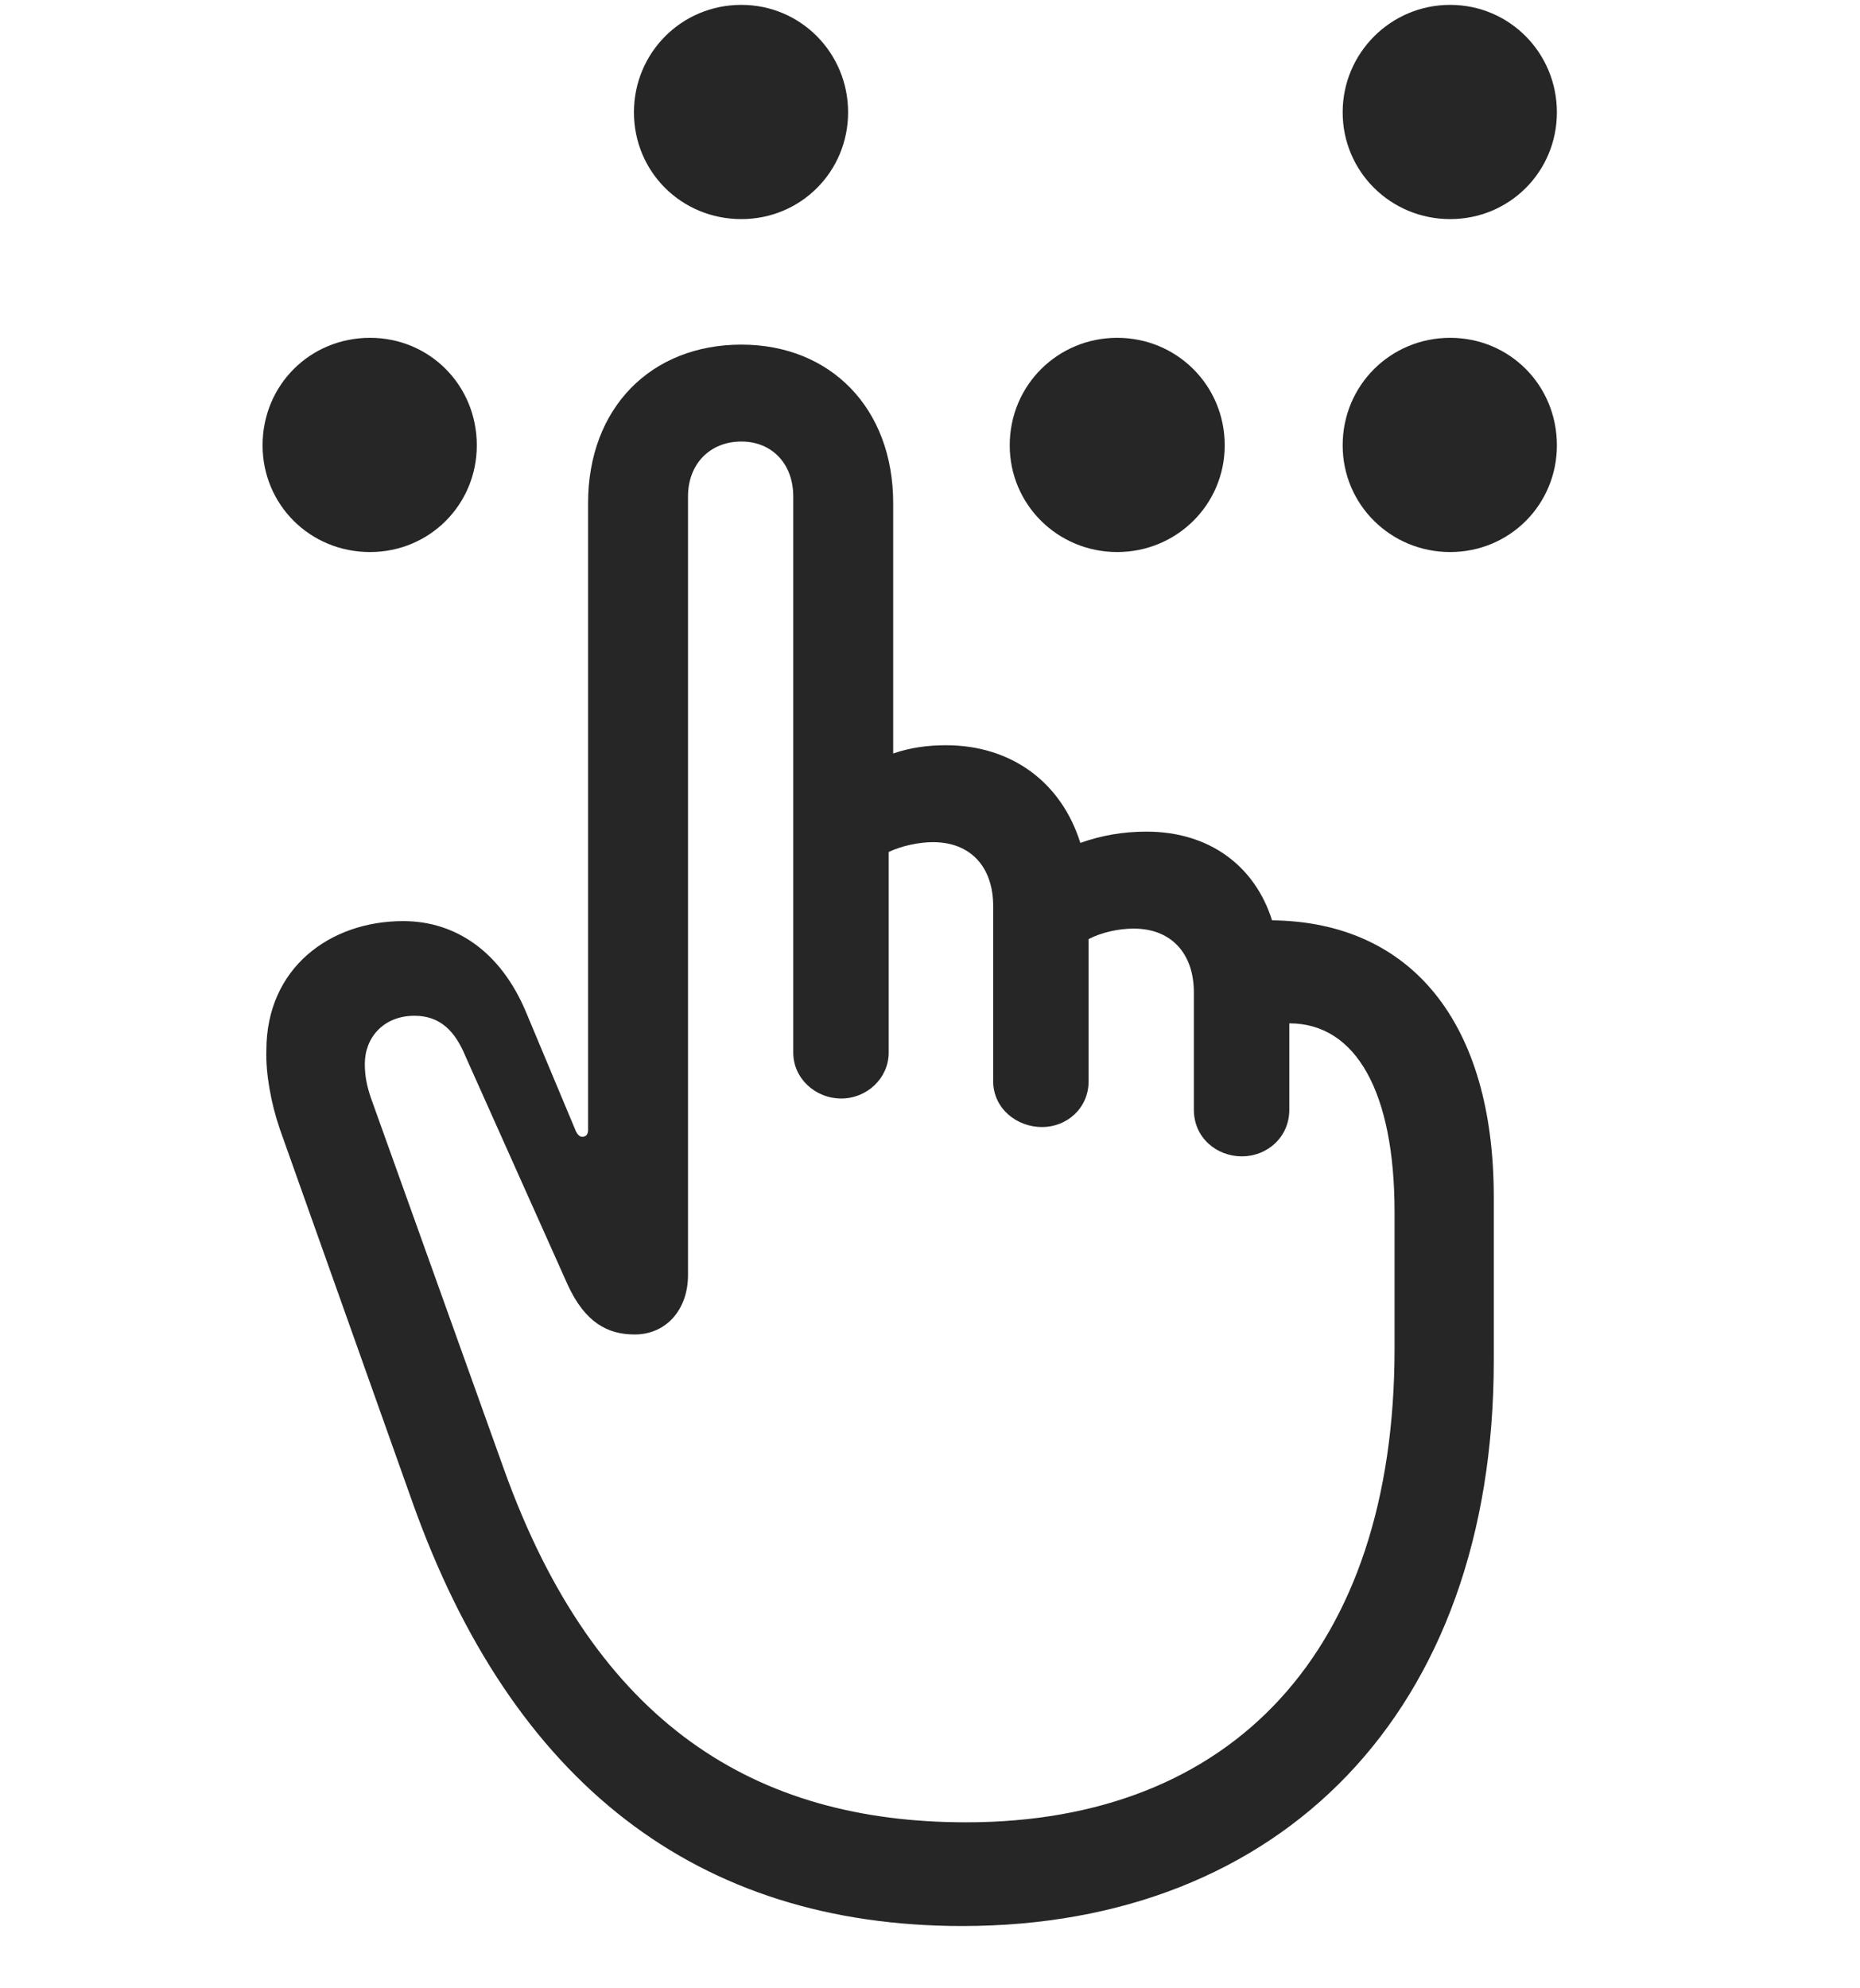 <svg width="29" height="31" viewBox="0 0 29 31" fill="currentColor" xmlns="http://www.w3.org/2000/svg">
<g clip-path="url(#clip0_2207_36478)">
<path d="M11.559 3.416C12.485 3.416 13.223 2.677 13.223 1.751C13.223 0.826 12.485 0.076 11.559 0.076C10.622 0.076 9.884 0.826 9.884 1.751C9.884 2.677 10.622 3.416 11.559 3.416ZM5.77 8.607C6.696 8.607 7.434 7.869 7.434 6.943C7.434 6.005 6.696 5.267 5.77 5.267C4.833 5.267 4.094 6.005 4.094 6.943C4.094 7.869 4.833 8.607 5.77 8.607ZM17.419 8.607C18.345 8.607 19.095 7.869 19.095 6.943C19.095 6.005 18.345 5.267 17.419 5.267C16.493 5.267 15.743 6.005 15.743 6.943C15.743 7.869 16.493 8.607 17.419 8.607ZM22.61 8.607C23.536 8.607 24.274 7.869 24.274 6.943C24.274 6.005 23.536 5.267 22.61 5.267C21.684 5.267 20.934 6.005 20.934 6.943C20.934 7.869 21.684 8.607 22.61 8.607ZM22.61 3.416C23.536 3.416 24.274 2.677 24.274 1.751C24.274 0.826 23.536 0.076 22.61 0.076C21.684 0.076 20.934 0.826 20.934 1.751C20.934 2.677 21.684 3.416 22.61 3.416Z" fill="currentColor" fill-opacity="0.85"/>
<path d="M15.005 30.029C19.962 30.029 23.29 26.701 23.29 21.216V18.662C23.29 15.955 22.012 14.373 19.833 14.349C19.563 13.494 18.848 12.966 17.876 12.966C17.512 12.966 17.172 13.025 16.844 13.142C16.551 12.205 15.778 11.619 14.747 11.619C14.477 11.619 14.196 11.654 13.926 11.748V7.845C13.926 6.357 12.942 5.373 11.559 5.373C10.153 5.373 9.169 6.357 9.169 7.845V17.619C9.169 17.677 9.145 17.724 9.075 17.724C9.04 17.724 9.005 17.689 8.981 17.642L8.196 15.767C7.809 14.853 7.118 14.361 6.286 14.361C5.149 14.361 4.153 15.087 4.153 16.377C4.141 16.728 4.223 17.197 4.364 17.607L6.426 23.408C7.985 27.802 10.868 30.029 15.005 30.029ZM15.063 28.412C11.794 28.412 9.286 26.9 7.856 22.904L5.782 17.115C5.723 16.939 5.688 16.787 5.688 16.587C5.688 16.177 5.981 15.837 6.462 15.837C6.86 15.837 7.094 16.072 7.258 16.47L8.852 20.033C9.122 20.619 9.473 20.806 9.895 20.806C10.387 20.806 10.727 20.419 10.727 19.88V7.74C10.727 7.236 11.067 6.884 11.559 6.884C12.04 6.884 12.368 7.236 12.368 7.74V16.412C12.368 16.81 12.708 17.127 13.118 17.127C13.516 17.127 13.856 16.81 13.856 16.412V13.283C14.055 13.189 14.325 13.13 14.547 13.13C15.133 13.13 15.485 13.517 15.485 14.127V16.857C15.485 17.279 15.848 17.572 16.247 17.572C16.634 17.572 16.973 17.279 16.973 16.857V14.642C17.172 14.537 17.442 14.478 17.676 14.478C18.262 14.478 18.614 14.865 18.614 15.474V17.302C18.614 17.736 18.965 18.029 19.364 18.029C19.751 18.029 20.102 17.736 20.102 17.302V15.955C21.145 15.955 21.743 17.033 21.743 18.896V21.029C21.743 25.74 19.212 28.412 15.063 28.412Z" fill="currentColor" fill-opacity="0.85"/>
</g>
<defs>
<clipPath id="clip0_2207_36478">
<rect width="20.18" height="29.988" fill="currentColor" transform="translate(4.094 0.076)"/>
</clipPath>
</defs>
</svg>
